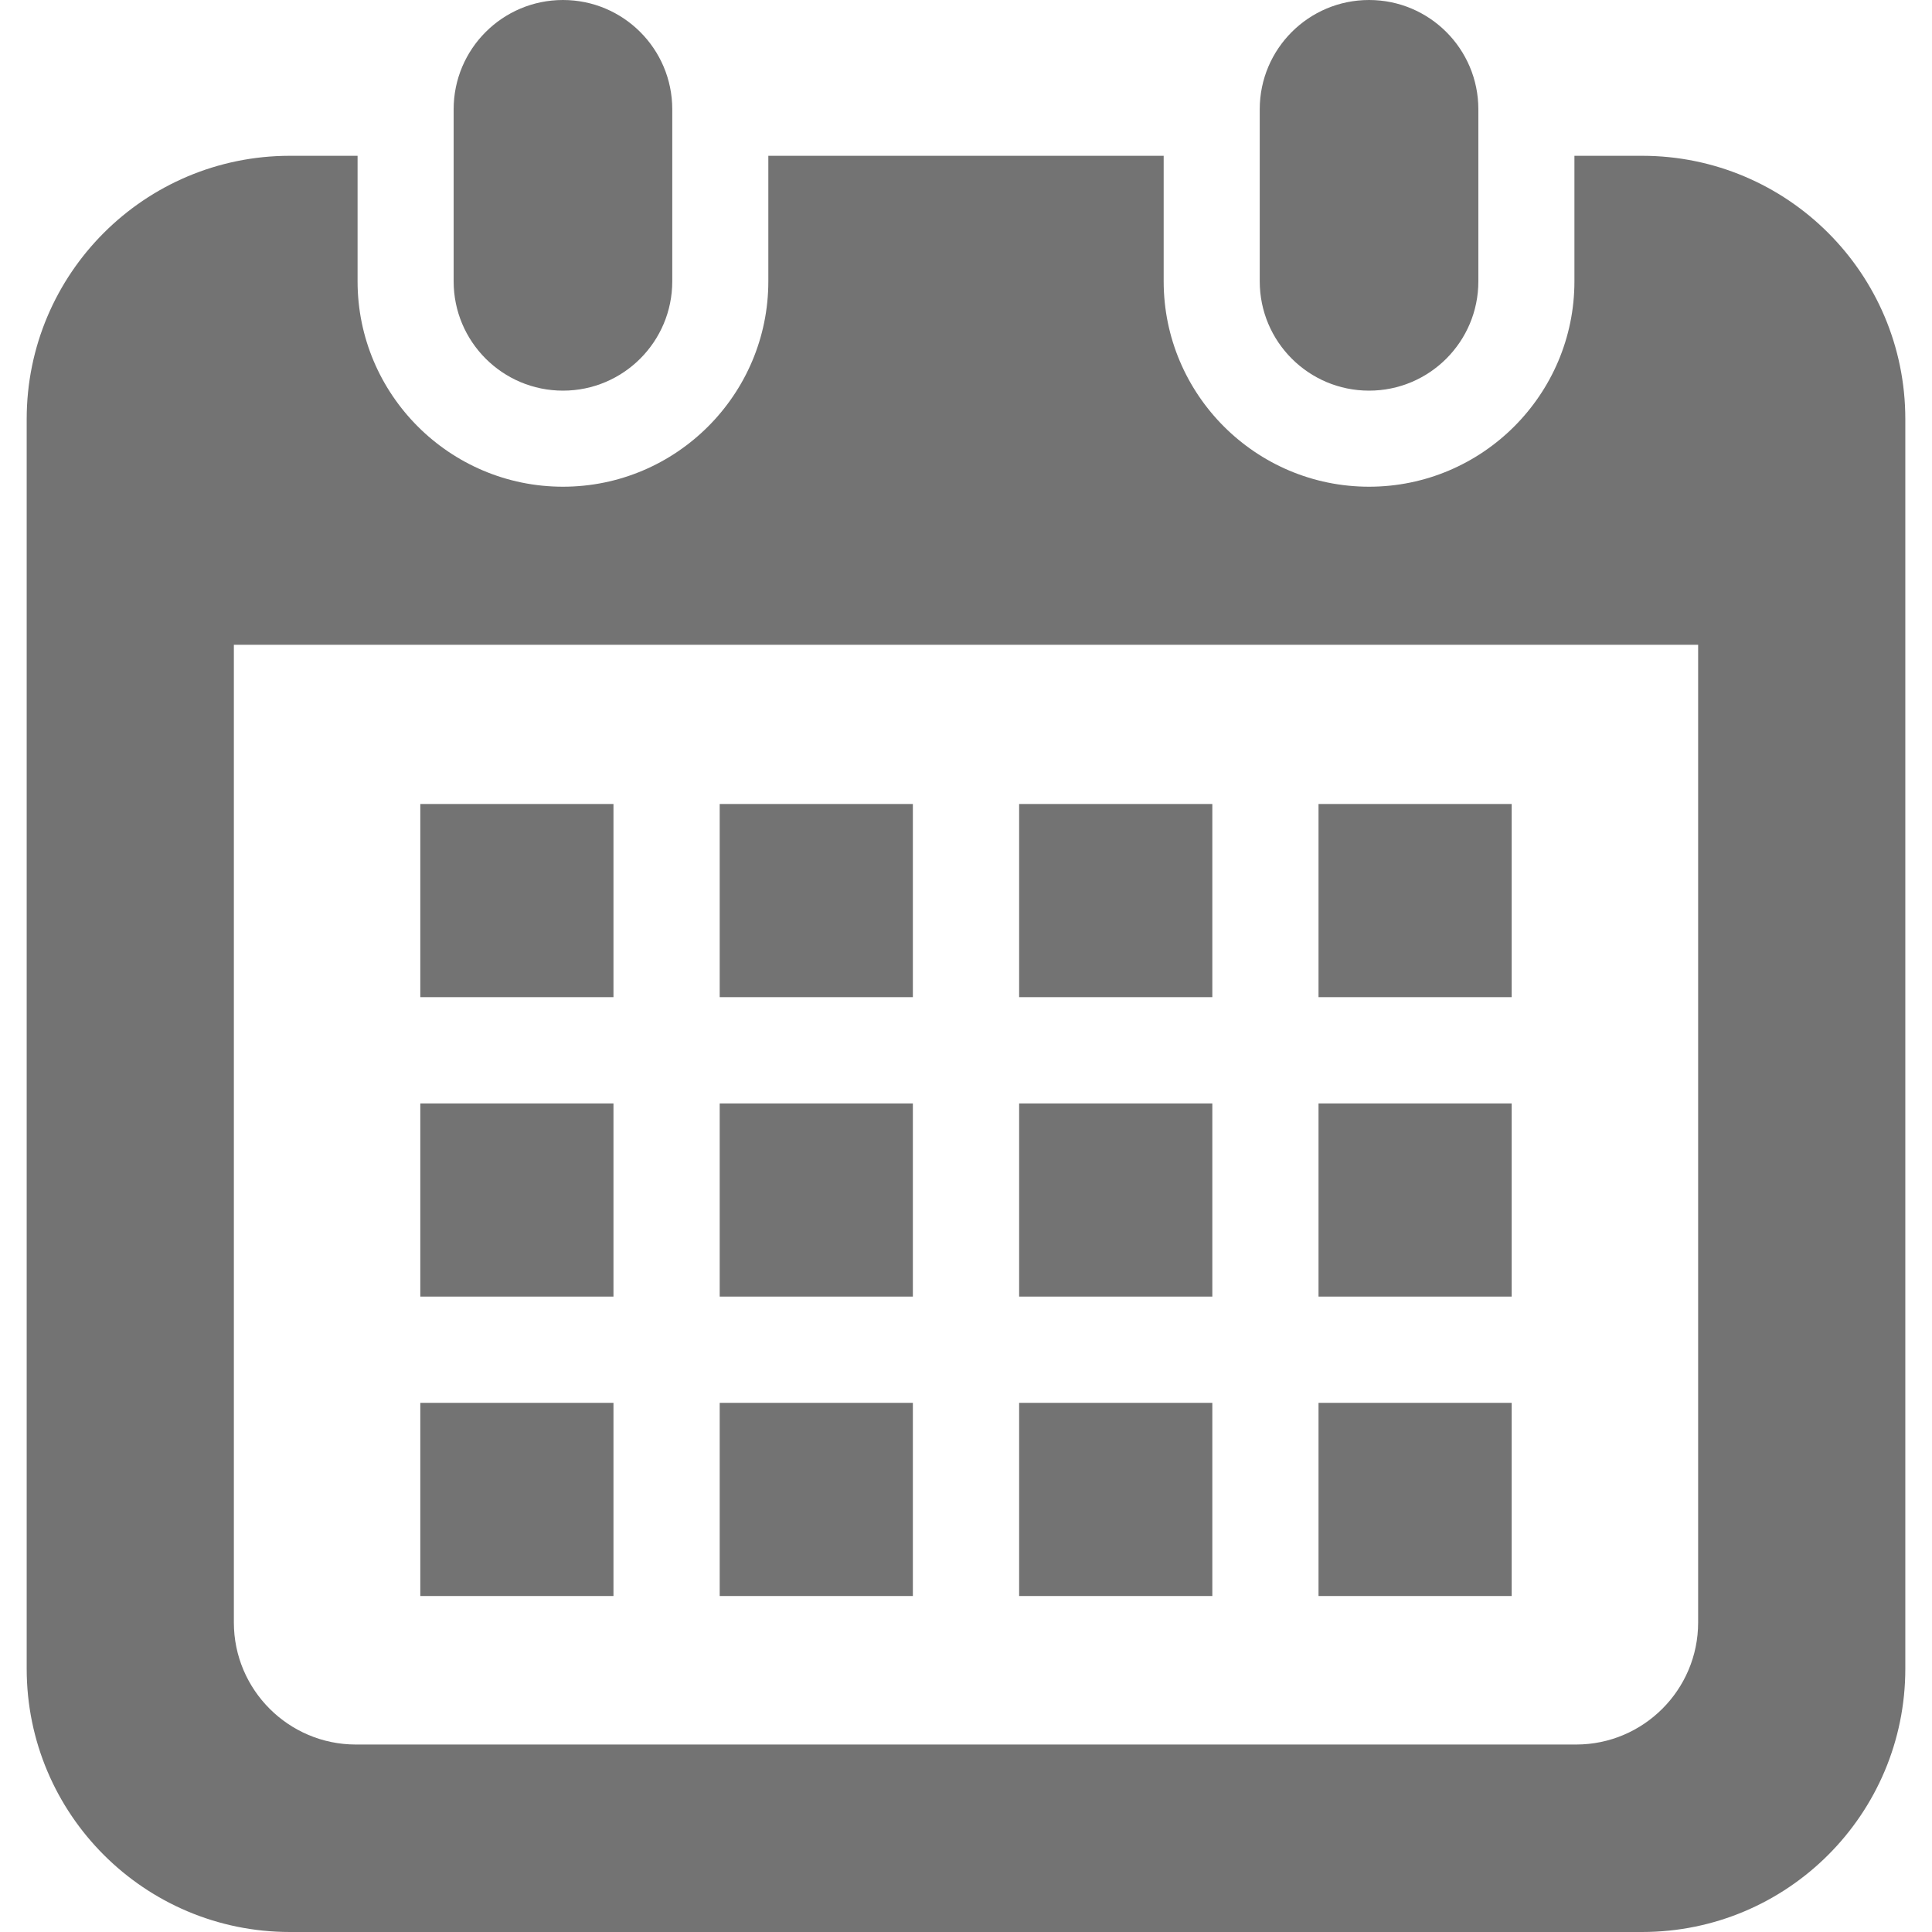 <!--?xml version="1.0" encoding="utf-8"?-->
<!-- Generator: Adobe Illustrator 18.1.1, SVG Export Plug-In . SVG Version: 6.00 Build 0)  -->

<svg version="1.1" id="_x32_" xmlns="http://www.w3.org/2000/svg" xmlns:xlink="http://www.w3.org/1999/xlink" x="0px" y="0px" viewBox="0 0 512 512" style="width: 256px; height: 256px; opacity: 1; user-select: auto;" xml:space="preserve">
<style type="text/css" style="user-select: auto;">
	.st0{fill:#4B4B4B;}
</style>
<g style="user-select: auto;">
	<path class="st0" d="M149.193,103.525c15.994,0,28.964-12.97,28.964-28.973V28.964C178.157,12.97,165.187,0,149.193,0
		C133.19,0,120.22,12.97,120.22,28.964v45.589C120.22,90.555,133.19,103.525,149.193,103.525z" style="fill: rgb(115, 115, 115); user-select: auto;"></path>
	<path class="st0" d="M362.815,103.525c15.995,0,28.964-12.97,28.964-28.973V28.964C391.78,12.97,378.81,0,362.815,0
		c-16.002,0-28.972,12.97-28.972,28.964v45.589C333.843,90.555,346.813,103.525,362.815,103.525z" style="fill: rgb(115, 115, 115); user-select: auto;"></path>
	<path class="st0" d="M435.164,41.287h-17.925v33.265c0,30.017-24.415,54.432-54.423,54.432c-30.017,0-54.431-24.415-54.431-54.432
		V41.287H203.615v33.265c0,30.017-24.414,54.432-54.422,54.432c-30.016,0-54.432-24.415-54.432-54.432V41.287H76.836
		c-38.528,0-69.763,31.234-69.763,69.763v331.187C7.073,480.765,38.309,512,76.836,512h358.328
		c38.528,0,69.763-31.235,69.763-69.763V111.05C504.927,72.522,473.691,41.287,435.164,41.287z M450.023,429.988
		c0,17.826-14.503,32.329-32.329,32.329H94.306c-17.826,0-32.329-14.503-32.329-32.329V170.876h388.047V429.988z" style="fill: rgb(115, 115, 115); user-select: auto;"></path>
	<rect x="190.729" y="371.769" class="st0" width="51.191" height="51.192" style="fill: rgb(115, 115, 115); user-select: auto;"></rect>
	<rect x="190.729" y="292.419" class="st0" width="51.191" height="51.19" style="fill: rgb(115, 115, 115); user-select: auto;"></rect>
	<rect x="111.386" y="371.769" class="st0" width="51.19" height="51.192" style="fill: rgb(115, 115, 115); user-select: auto;"></rect>
	<rect x="111.386" y="292.419" class="st0" width="51.19" height="51.19" style="fill: rgb(115, 115, 115); user-select: auto;"></rect>
	<rect x="349.423" y="213.067" class="st0" width="51.19" height="51.191" style="fill: rgb(115, 115, 115); user-select: auto;"></rect>
	<rect x="270.08" y="213.067" class="st0" width="51.199" height="51.191" style="fill: rgb(115, 115, 115); user-select: auto;"></rect>
	<rect x="270.08" y="292.419" class="st0" width="51.199" height="51.19" style="fill: rgb(115, 115, 115); user-select: auto;"></rect>
	<rect x="349.423" y="371.769" class="st0" width="51.19" height="51.192" style="fill: rgb(115, 115, 115); user-select: auto;"></rect>
	<rect x="349.423" y="292.419" class="st0" width="51.19" height="51.19" style="fill: rgb(115, 115, 115); user-select: auto;"></rect>
	<rect x="270.08" y="371.769" class="st0" width="51.199" height="51.192" style="fill: rgb(115, 115, 115); user-select: auto;"></rect>
	<rect x="190.729" y="213.067" class="st0" width="51.191" height="51.191" style="fill: rgb(115, 115, 115); user-select: auto;"></rect>
	<rect x="111.386" y="213.067" class="st0" width="51.19" height="51.191" style="fill: rgb(115, 115, 115); user-select: auto;"></rect>
</g>
</svg>

